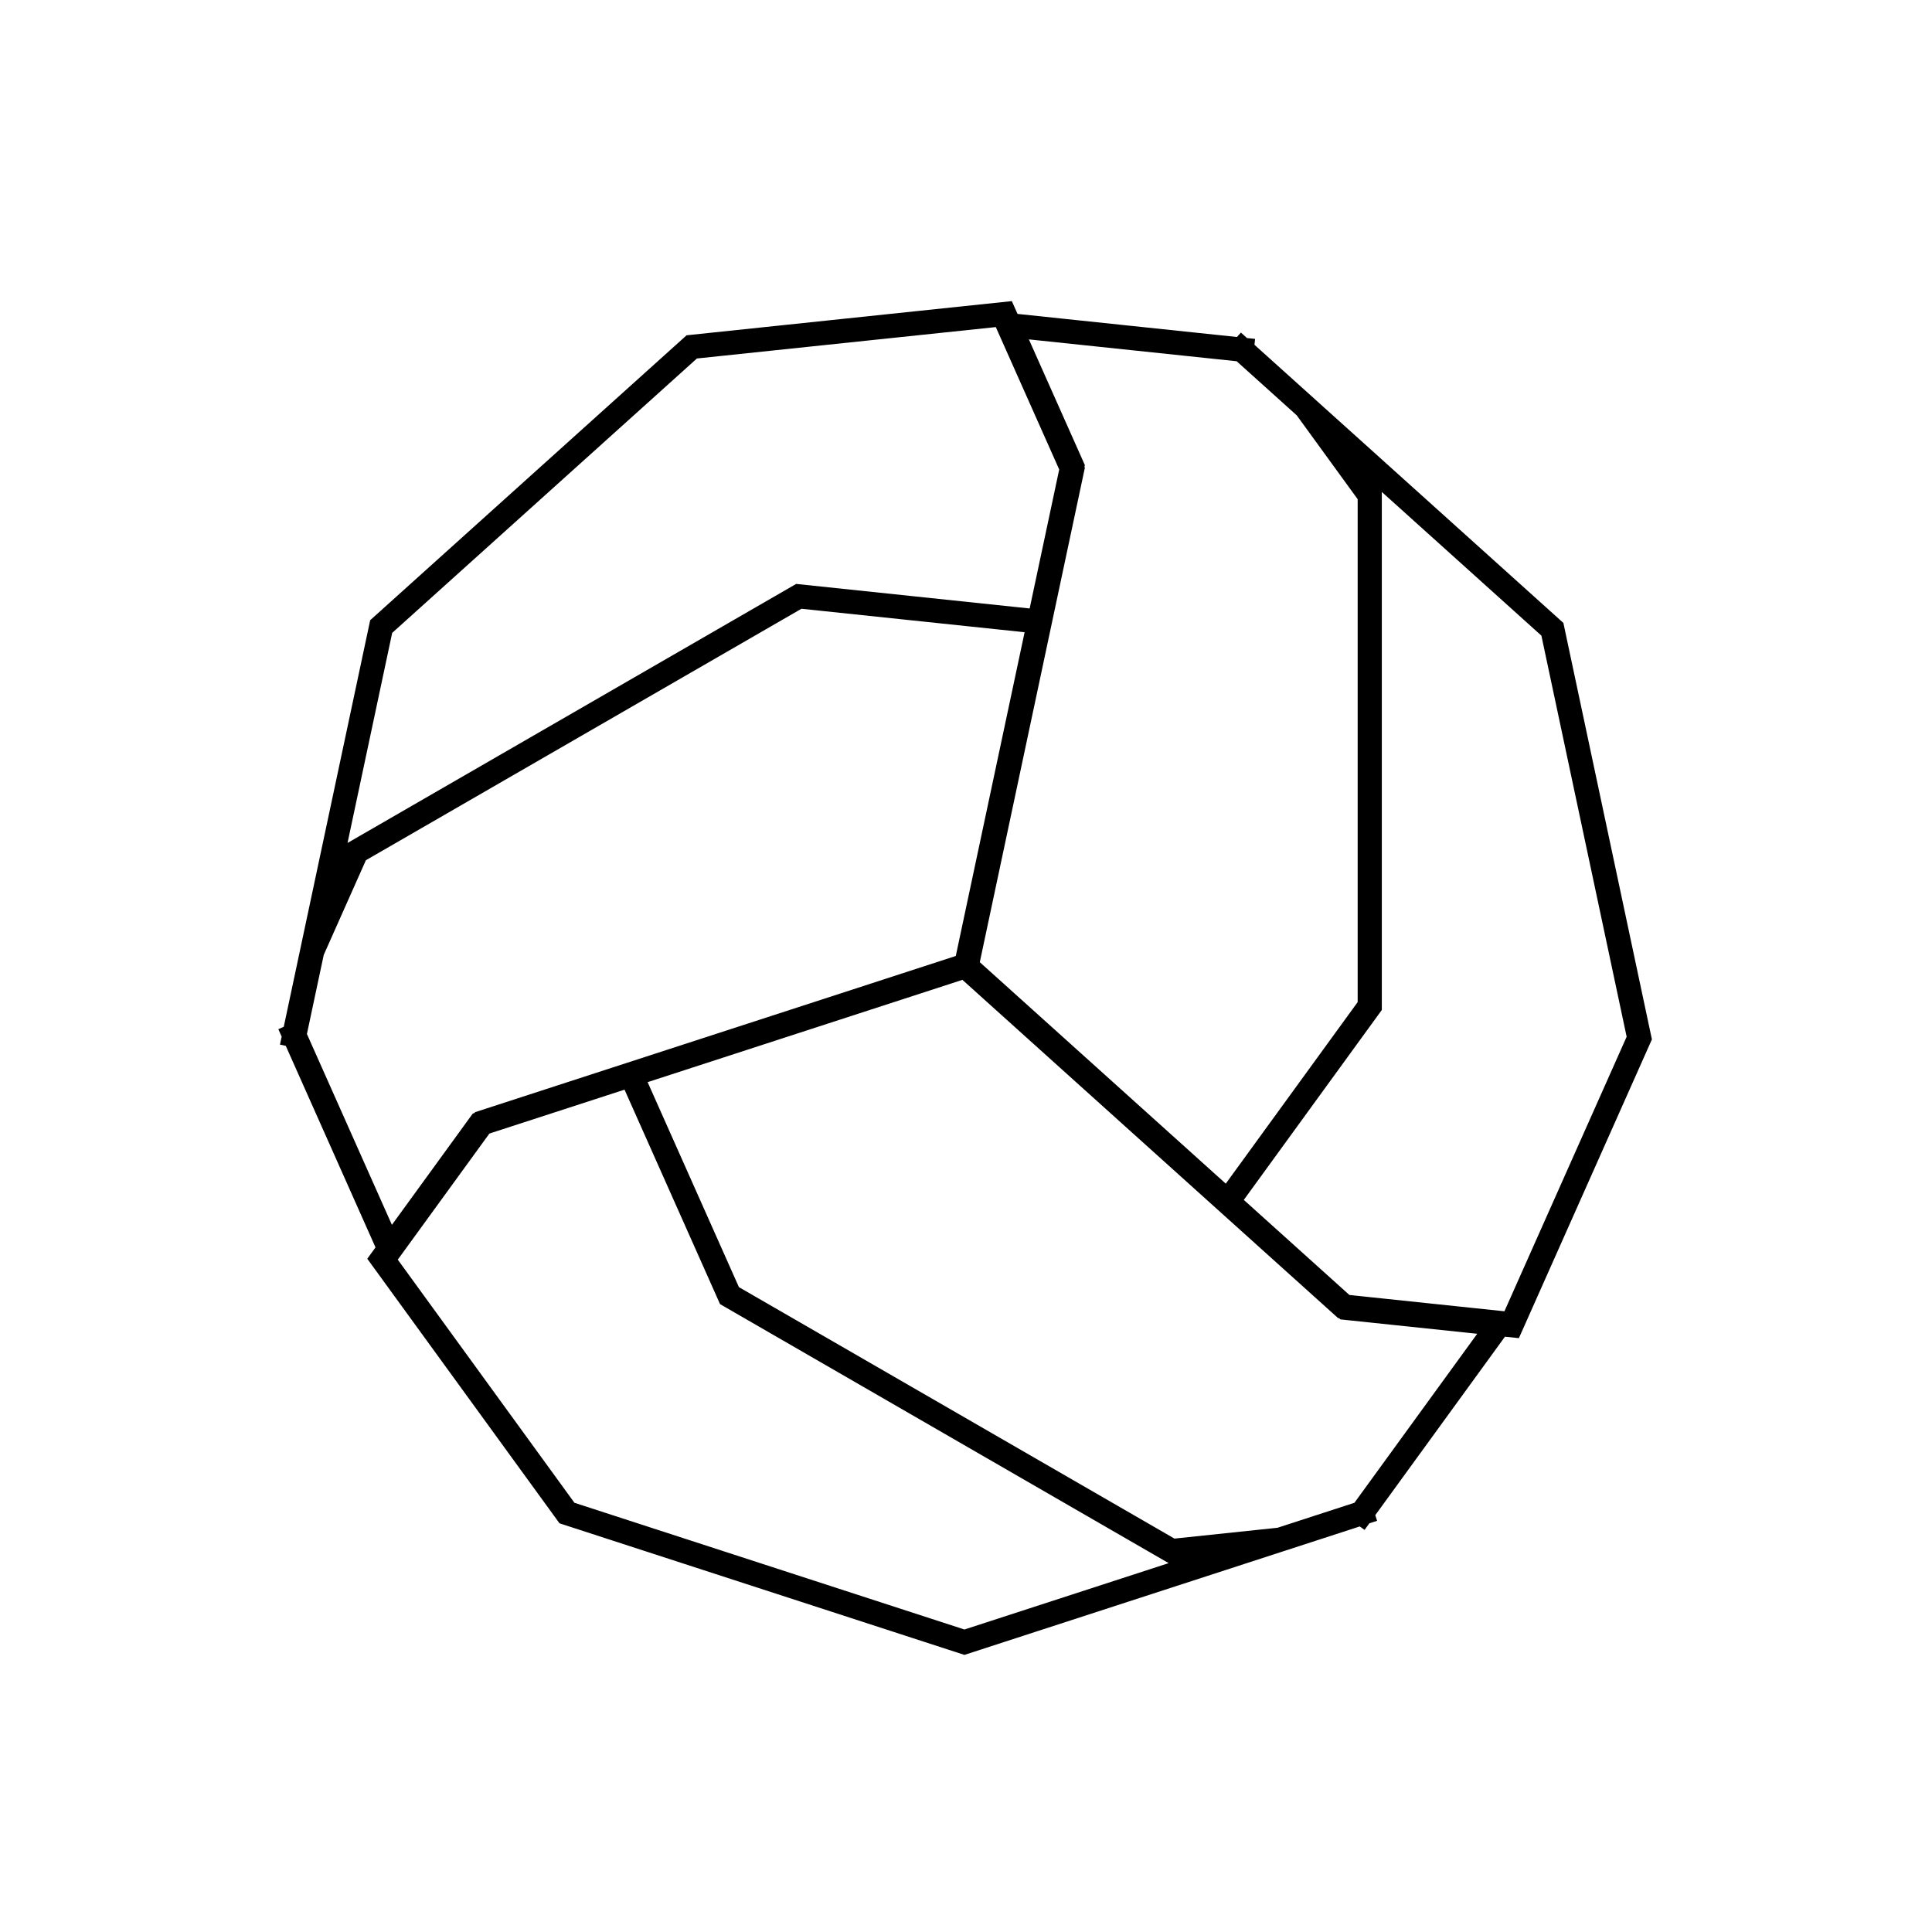 <svg viewBox="0 0 80 80" fill="none">
  <path d="M39.972 40.009L19.885 46.536L15.826 52.122L23.477 62.652L39.935 68L56.393 62.652M39.972 40.009L55.62 54.098L62.112 54.781L56.393 62.652M39.972 40.009L26.134 44.505L30.206 53.649L48.522 64.224L53.005 63.753L56.393 62.652M40.006 39.972L44.398 19.312L41.589 13.004L28.644 14.364L15.784 25.944L12.186 42.87M40.006 39.972L19.981 46.478L16.144 51.759L12.186 42.87M40.006 39.972L43.032 25.74L33.077 24.693L14.76 35.269L12.927 39.386L12.186 42.87M40.022 40.02L55.718 54.153L62.585 54.875L67.879 42.984L64.281 26.057L51.421 14.478M40.022 40.02L44.399 19.424L41.744 13.46L51.421 14.478M40.022 40.02L50.834 49.756L56.718 41.658L56.718 20.508L54.069 16.862L51.421 14.478" stroke="currentColor" stroke-linecap="square" />
</svg>